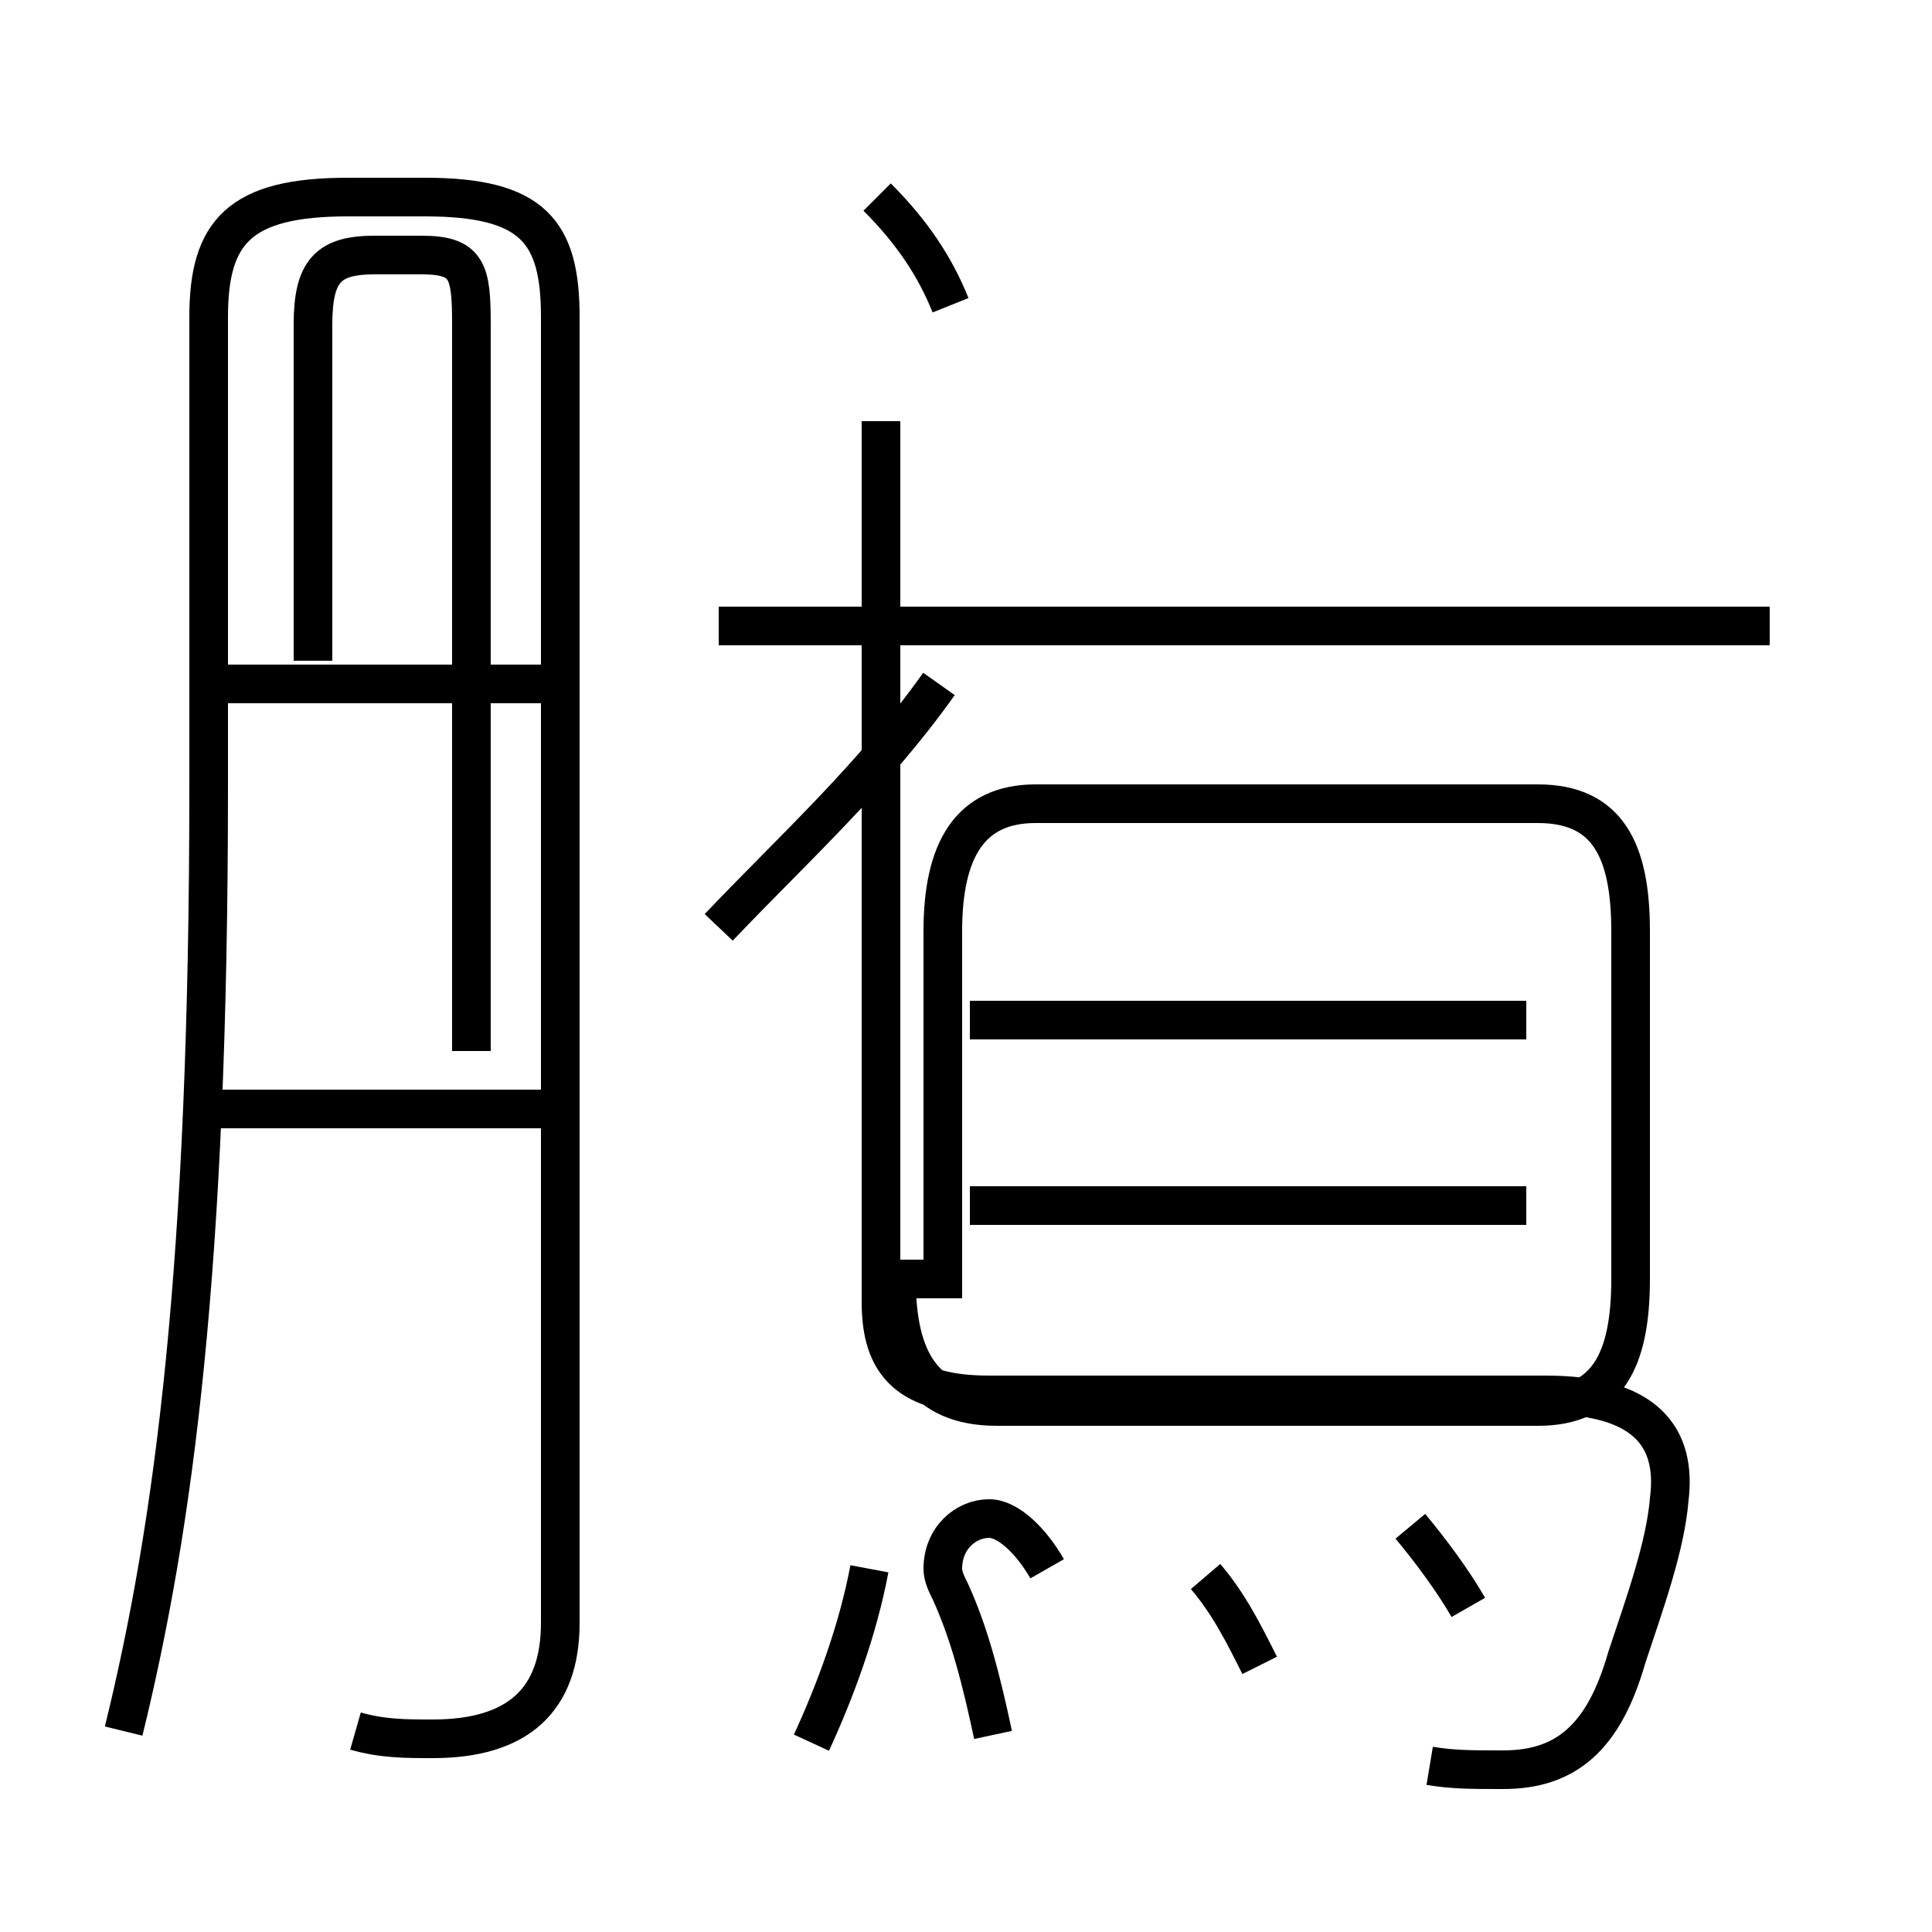 <?xml version='1.0' encoding='utf8'?>
<svg viewBox="0.0 -44.0 50.0 50.0" version="1.1" xmlns="http://www.w3.org/2000/svg">
<rect x="0.0" y="-44.0" width="50.0" height="50.0" fill="#808080" stroke="none"/>
<rect x="-1000" y="-1000" width="2000" height="2000" stroke="white" fill="white"/>
<g style="fill:none; stroke:#000000;  stroke-width:1">
<path d="M 37.0 -1.7 C 37.6 -1.8 38.1 -1.8 38.9 -1.8 C 40.5 -1.8 41.5 -1.0 42.1 1.1 C 42.6 2.6 43.1 4.0 43.2 5.2 C 43.4 6.8 42.6 7.9 40.0 7.9 L 25.6 7.9 C 23.5 7.9 22.8 8.7 22.8 10.3 L 22.8 33.1 M 39.5 12.8 L 25.1 12.8 M 39.5 17.6 L 25.1 17.6 M 24.6 36.1 C 24.2 37.1 23.6 38.0 22.7 38.9 M 45.8 27.8 L 18.6 27.8 M 24.3 26.3 C 22.6 23.9 20.5 22.0 18.6 20.0 M 24.4 10.9 L 24.4 19.9 C 24.4 22.0 25.1 23.2 26.8 23.2 L 39.8 23.2 C 41.6 23.2 42.2 22.0 42.2 19.9 L 42.2 10.9 C 42.2 8.8 41.6 7.6 39.8 7.6 L 25.8 7.6 C 23.9 7.6 23.2 8.8 23.2 10.9 Z M 9.2 -0.8 C 9.9 -1.0 10.5 -1.0 11.2 -1.0 C 13.4 -1.0 14.5 0.0 14.5 2.0 L 14.5 35.8 C 14.5 38.0 13.8 38.9 11.0 38.9 L 9.0 38.9 C 6.2 38.9 5.4 38.0 5.4 35.8 L 5.4 23.6 C 5.4 11.2 4.5 4.5 3.2 -0.8 M 14.0 15.3 L 5.5 15.3 M 14.0 26.3 L 5.5 26.3 M 8.1 26.9 L 8.1 35.6 C 8.1 37.0 8.5 37.4 9.7 37.4 L 10.9 37.4 C 12.1 37.4 12.2 37.0 12.2 35.6 L 12.2 16.8 M 21.0 -1.1 C 21.6 0.2 22.2 1.8 22.5 3.4 M 32.6 0.9 C 32.2 1.7 31.8 2.5 31.2 3.2 M 27.1 3.4 C 26.7 4.1 26.1 4.7 25.6 4.7 C 25.0 4.7 24.4 4.2 24.4 3.4 C 24.4 3.2 24.5 3.0 24.6 2.8 C 25.1 1.7 25.4 0.5 25.7 -0.9 M 38.0 2.4 C 37.6 3.1 37.0 3.9 36.5 4.5 " transform="scale(1, -1)" />
</g>
</svg>
